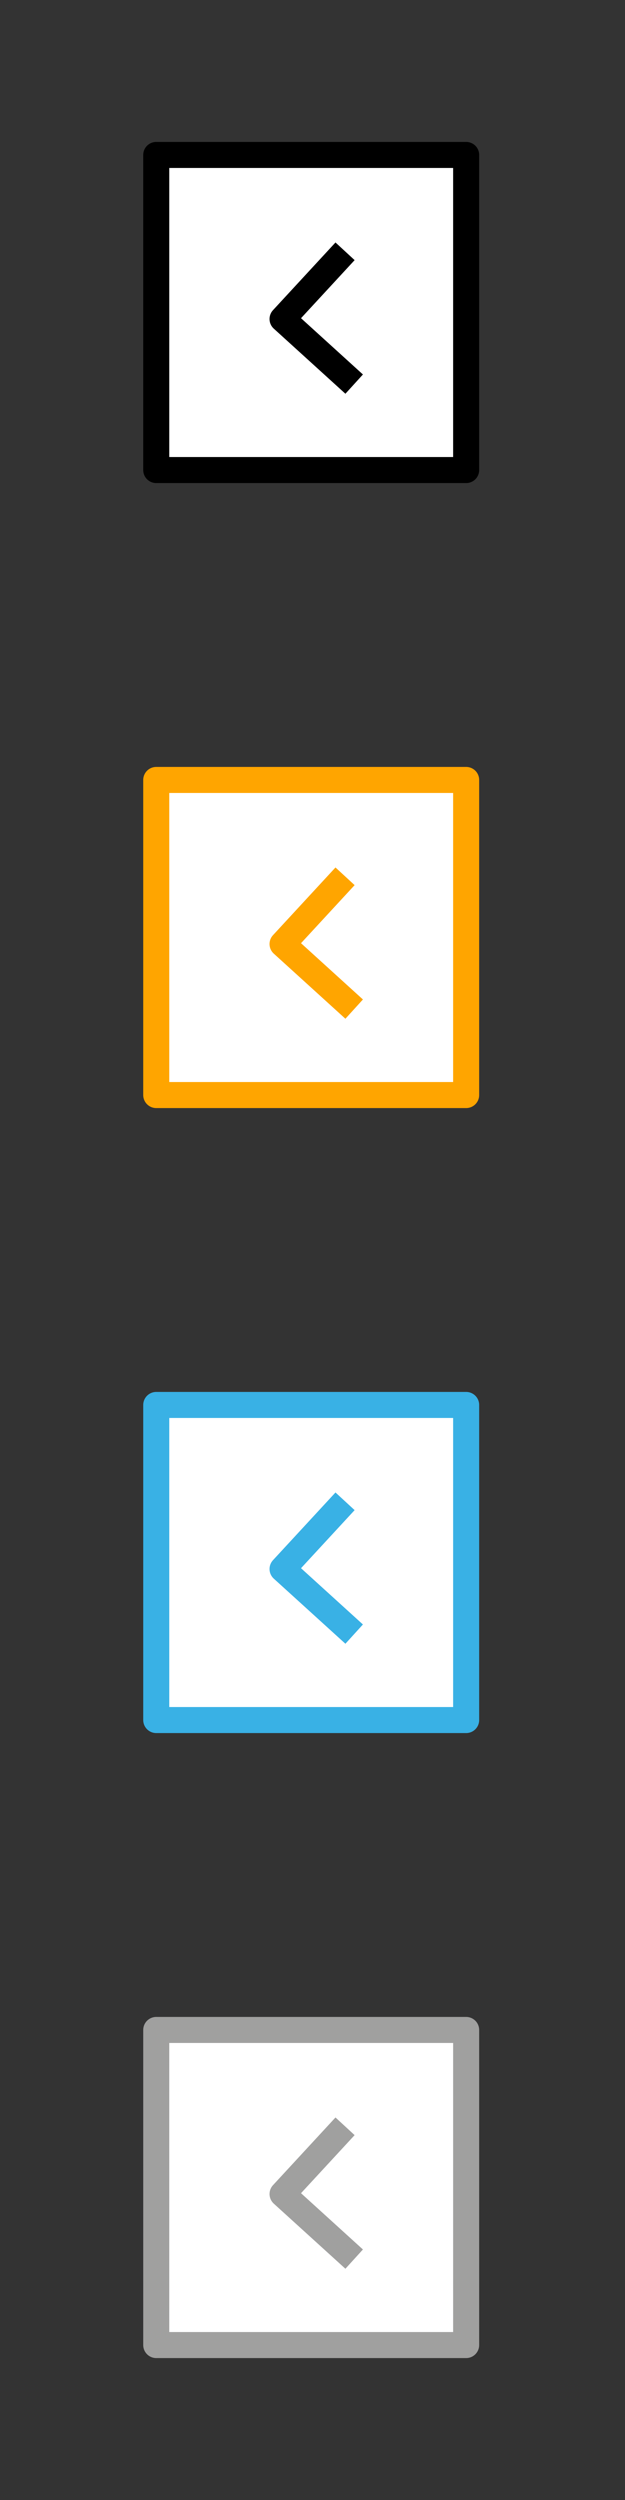 <?xml version="1.0" encoding="utf-8"?>
<!-- Generator: Adobe Illustrator 27.0.1, SVG Export Plug-In . SVG Version: 6.00 Build 0)  -->
<svg version="1.1"
	 id="svg2" xmlns:sodipodi="http://sodipodi.sourceforge.net/DTD/sodipodi-0.dtd" xmlns:dc="http://purl.org/dc/elements/1.1/" xmlns:svg="http://www.w3.org/2000/svg" xmlns:rdf="http://www.w3.org/1999/02/22-rdf-syntax-ns#" xmlns:inkscape="http://www.inkscape.org/namespaces/inkscape" xmlns:cc="http://creativecommons.org/ns#" inkscape:version="0.92.2 5c3e80d, 2017-08-06" sodipodi:docname="NextRecord.svg"
	 xmlns="http://www.w3.org/2000/svg" xmlns:xlink="http://www.w3.org/1999/xlink" x="0px" y="0px" viewBox="0 0 48 192"
	 style="enable-background:new 0 0 48 192;" xml:space="preserve">
<rect x="0" y="0" width="48" height="192" fill="#333333" stroke="none"/>
<style type="text/css">
	.st0{fill:#FFFFFF;stroke:#000000;stroke-width:2;stroke-linecap:round;stroke-linejoin:round;}
	.st1{fill:none;stroke:#000000;stroke-width:2;stroke-linejoin:round;}
	.st2{fill:#FFFFFF;stroke:#FFA500;stroke-width:2;stroke-linecap:round;stroke-linejoin:round;}
	.st3{fill:none;stroke:#FFA500;stroke-width:2;stroke-linejoin:round;}
	.st4{fill:#FFFFFF;stroke:#39B1E5;stroke-width:2;stroke-linecap:round;stroke-linejoin:round;}
	.st5{fill:none;stroke:#39B1E5;stroke-width:2;stroke-linejoin:round;}
	.st6{fill:#FFFFFF;stroke:#A0A09F;stroke-width:2;stroke-linecap:round;stroke-linejoin:round;}
	.st7{fill:none;stroke:#A0A09F;stroke-width:2;stroke-linejoin:round;}
</style>
<sodipodi:namedview  bordercolor="#666666" borderopacity="1" gridtolerance="10" guidetolerance="10" id="namedview4" inkscape:current-layer="svg2" inkscape:cx="25.5" inkscape:cy="93.5" inkscape:pageopacity="0" inkscape:pageshadow="2" inkscape:window-height="883" inkscape:window-maximized="0" inkscape:window-width="1464" inkscape:window-x="224" inkscape:window-y="237" inkscape:zoom="3.2990654" objecttolerance="10" pagecolor="#ffffff" showgrid="false">
	</sodipodi:namedview>
<g id="g831">
	<rect id="rect817" x="12" y="11.9" class="st0" width="23.8" height="24.2"/>
	<path id="path827" inkscape:connector-curvature="0" sodipodi:nodetypes="ccc" class="st1" d="M27.2,29.5l-5.5-5l4.8-5.2"/>
</g>
<g id="g848" transform="translate(0,48)">
	<rect id="rect844" x="12" y="11.9" class="st2" width="23.8" height="24.2"/>
	<path id="path846" inkscape:connector-curvature="0" sodipodi:nodetypes="ccc" class="st3" d="M27.2,29.5l-5.5-5l4.8-5.2"/>
</g>
<g id="g854" transform="translate(0,96)">
	<rect id="rect850" x="12" y="11.9" class="st4" width="23.8" height="24.2"/>
	<path id="path852" inkscape:connector-curvature="0" sodipodi:nodetypes="ccc" class="st5" d="M27.2,29.5l-5.5-5l4.8-5.2"/>
</g>
<g id="g860" transform="translate(0,144)">
	<rect id="rect856" x="12" y="11.9" class="st6" width="23.8" height="24.2"/>
	<path id="path858" inkscape:connector-curvature="0" sodipodi:nodetypes="ccc" class="st7" d="M27.2,29.5l-5.5-5l4.8-5.2"/>
</g>
</svg>
